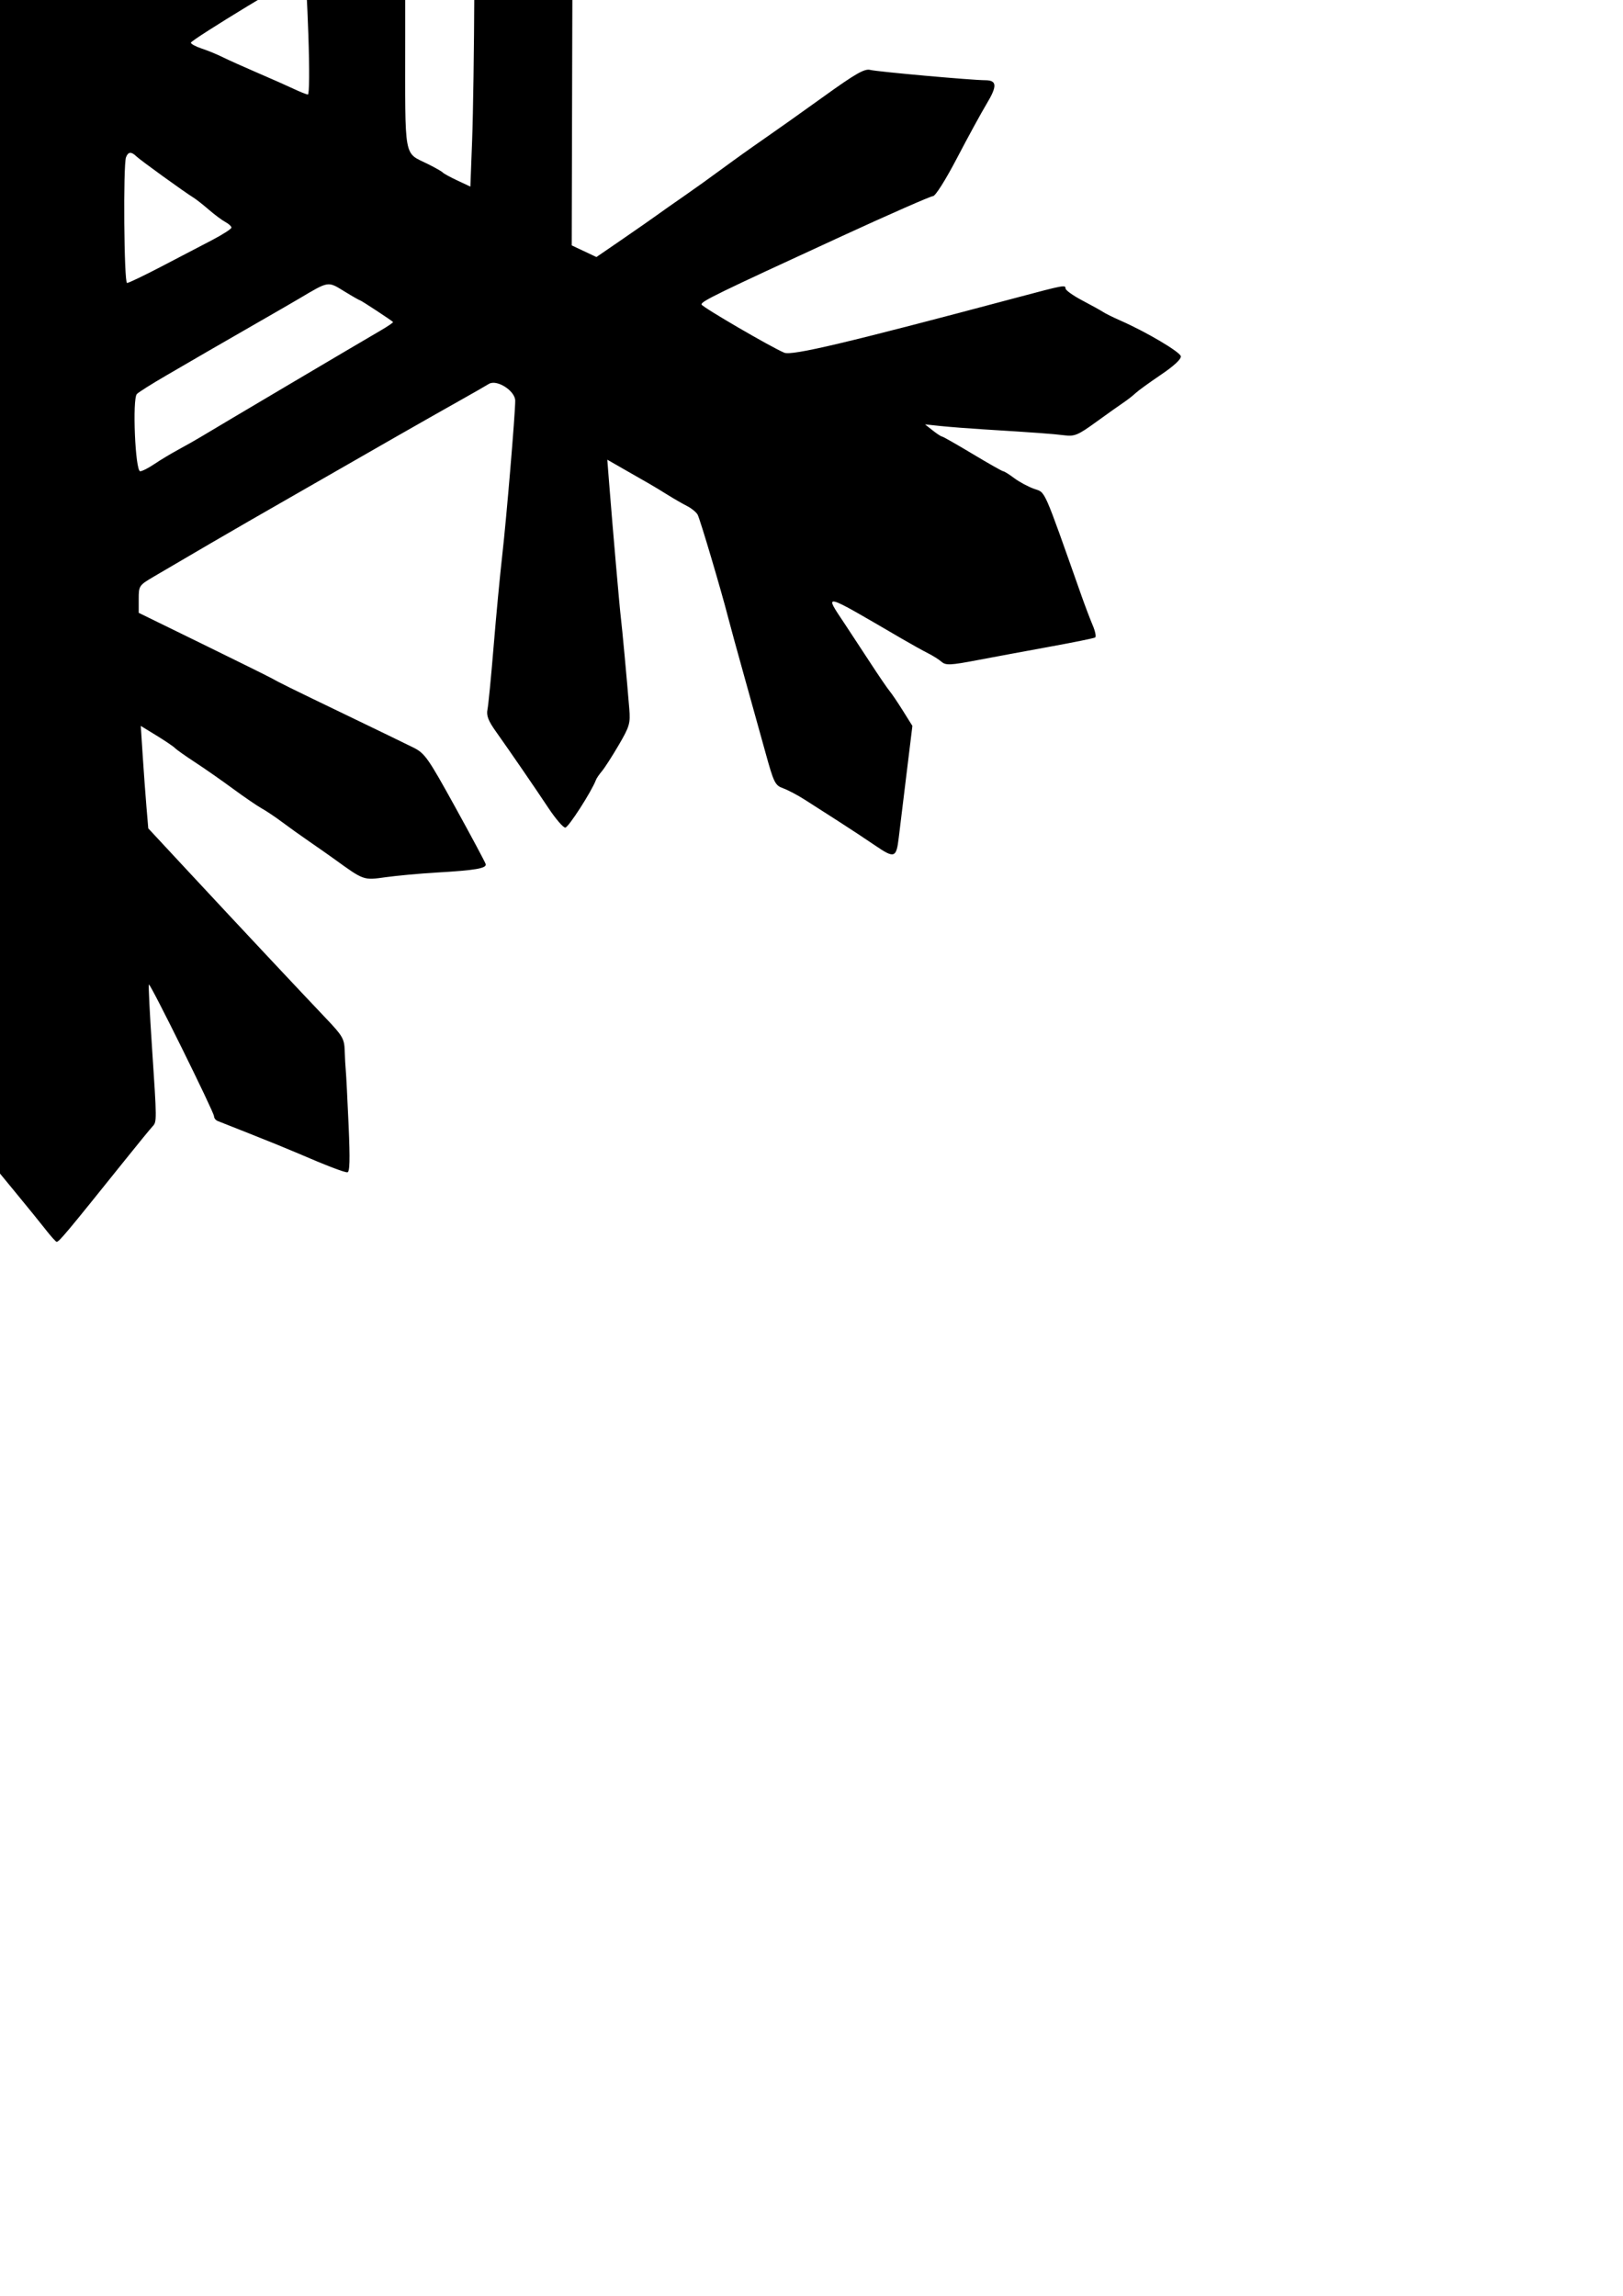 <?xml version="1.0" encoding="UTF-8" standalone="no"?>
<svg
   xmlns:dc="http://purl.org/dc/elements/1.1/"
   xmlns:cc="http://creativecommons.org/ns#"
   xmlns:rdf="http://www.w3.org/1999/02/22-rdf-syntax-ns#"
   xmlns:svg="http://www.w3.org/2000/svg"
   xmlns="http://www.w3.org/2000/svg"
   xmlns:sodipodi="http://sodipodi.sourceforge.net/DTD/sodipodi-0.dtd"
   xmlns:inkscape="http://www.inkscape.org/namespaces/inkscape"
   inkscape:version="0.92.4 (5da689c313, 2019-01-14)"
   sodipodi:docname="am-snow.svg"
   id="svg8"
   version="1.1"
   viewBox="0 0 210 297"
   height="297mm"
   width="210mm">
  <defs
     id="defs2" />
  <sodipodi:namedview
     inkscape:window-maximized="1"
     inkscape:window-y="31"
     inkscape:window-x="0"
     inkscape:window-height="989"
     inkscape:window-width="1920"
     showgrid="false"
     inkscape:document-rotation="0"
     inkscape:current-layer="layer1"
     inkscape:document-units="mm"
     inkscape:cy="902.85714"
     inkscape:cx="416.42857"
     inkscape:zoom="0.7"
     inkscape:pageshadow="2"
     inkscape:pageopacity="0.0"
     borderopacity="1.0"
     bordercolor="#666666"
     pagecolor="#ffffff"
     id="base" />
  <g
     id="layer1"
     inkscape:groupmode="layer"
     inkscape:label="Layer 1">
    <path
       id="path890"
       d="m 5.9,159.057 c -0.687,-0.876 -2.514,-3.126 -4.06,-5 -1.546,-1.874 -3.847,-4.671 -5.113,-6.215 l -2.302,-2.808 0.534,-7.088 c 0.294,-3.899 0.486,-7.847 0.428,-8.775 -0.104,-1.661 -0.173,-1.551 -4.521,7.173 l -4.416,8.86 -1.58,0.543 c -1.919,0.659 -10.734,4.231 -12.847,5.206 -0.838,0.387 -1.712,0.703 -1.942,0.703 -0.461,0 -0.995,-1.325 -0.716,-1.777 0.097,-0.157 0.297,-3.742 0.445,-7.967 l 0.268,-7.681 2.174,-2.248 c 11.328,-11.716 23.018,-24.553 23.299,-25.586 0.148,-0.544 0.385,-3.577 0.526,-6.74 l 0.257,-5.752 -2.358,1.613 c -1.297,0.887 -3.641,2.504 -5.21,3.592 -1.569,1.088 -3.527,2.42 -4.352,2.96 -0.824,0.54 -1.583,1.083 -1.686,1.207 -0.103,0.124 -1.452,1.068 -2.998,2.099 -1.546,1.031 -2.9,1.992 -3.009,2.137 -0.109,0.145 -1.374,1.024 -2.811,1.953 -1.437,0.929 -2.781,1.828 -2.987,1.996 -0.206,0.169 -0.984,0.767 -1.728,1.33 l -1.353,1.024 -3.706,-0.376 c -2.038,-0.207 -5.63,-0.544 -7.98,-0.75 -2.351,-0.206 -4.341,-0.44 -4.422,-0.521 -0.081,-0.081 1.547,-3.183 3.618,-6.893 2.071,-3.71 3.766,-6.945 3.766,-7.188 0,-0.244 1.307,-1.029 2.904,-1.745 1.597,-0.716 3.157,-1.467 3.466,-1.669 0.309,-0.203 1.152,-0.624 1.874,-0.937 1.786,-0.774 2.707,-1.22 3.373,-1.635 1.086,-0.676 10.684,-5.284 10.997,-5.281 0.174,0.003 0.799,-0.34 1.389,-0.759 0.59,-0.42 1.627,-0.951 2.306,-1.182 0.679,-0.23 1.687,-0.733 2.24,-1.118 0.553,-0.385 1.725,-0.954 2.605,-1.264 0.879,-0.31 1.86,-0.785 2.18,-1.055 0.319,-0.27 1.171,-0.715 1.892,-0.989 2.16,-0.82 2.673,-1.457 2.547,-3.159 -0.105,-1.421 -0.258,-1.6 -2.547,-2.99 -2.908,-1.765 -5.697,-3.388 -10.493,-6.108 -1.958,-1.111 -3.813,-2.172 -4.122,-2.36 -2.198,-1.33 -13.999,-8.105 -20.236,-11.618 -4.526,-2.549 -6.179,-3.495 -7.308,-4.182 -1.471,-0.896 -1.788,-0.869 -3.141,0.269 -1.088,0.915 -1.129,1.057 -0.958,3.279 0.416,5.4 0.921,11.023 1.62,18.062 0.41,4.122 1.035,10.642 1.389,14.487 l 0.644,6.993 -1.121,1.439 c -0.617,0.792 -2.771,3.884 -4.788,6.873 -2.017,2.989 -3.889,5.486 -4.16,5.55 -0.523,0.124 -0.583,0.041 -3.324,-4.614 -0.971,-1.649 -2.422,-4.01 -3.224,-5.246 -0.802,-1.237 -1.61,-2.586 -1.795,-2.998 -0.212,-0.473 -0.083,-3.1 0.351,-7.12 0.378,-3.504 1.025,-10.587 1.438,-15.739 0.413,-5.153 0.828,-9.917 0.923,-10.587 0.186,-1.31 -0.156,-1.558 -0.905,-0.656 -0.257,0.309 -0.6,0.562 -0.763,0.562 -0.163,0 -1.534,0.755 -3.046,1.678 -1.512,0.923 -3.677,2.169 -4.812,2.77 l -2.064,1.092 -1.224,4.256 c -0.673,2.341 -1.636,5.69 -2.141,7.442 -1.418,4.926 -2.998,10.618 -4.316,15.552 -0.661,2.473 -1.441,5.382 -1.734,6.464 -0.392,1.448 -0.711,1.967 -1.207,1.967 -0.371,0 -1.42,0.477 -2.332,1.061 -6.294,4.03 -8.234,5.284 -10.071,6.507 -1.628,1.085 -2.178,1.287 -2.538,0.933 -0.26,-0.257 -0.626,-2.396 -0.844,-4.945 -0.212,-2.471 -0.583,-6.111 -0.826,-8.088 l -0.44,-3.595 5.302,-8.001 c 2.916,-4.401 5.243,-8.061 5.17,-8.134 -0.073,-0.073 -0.784,0.245 -1.582,0.706 -0.797,0.461 -2.293,1.308 -3.323,1.882 -7.155,3.986 -8.788,4.946 -9.501,5.584 -0.398,0.356 -1.163,0.321 -3.56,-0.161 -1.679,-0.338 -4.065,-0.773 -5.302,-0.967 -4.894,-0.767 -10.473,-1.909 -10.767,-2.203 -0.273,-0.273 0.732,-3.279 4.031,-12.055 0.504,-1.34 1.175,-3.31 1.491,-4.379 0.526,-1.777 0.743,-2.026 2.535,-2.914 1.078,-0.534 3.005,-1.599 4.282,-2.366 1.277,-0.768 3.553,-2.103 5.059,-2.967 1.506,-0.864 3.075,-1.841 3.487,-2.171 0.704,-0.563 0.625,-0.587 -1.312,-0.407 -1.134,0.106 -4.844,0.369 -8.244,0.584 -3.401,0.216 -6.858,0.477 -7.682,0.582 -1.302,0.164 -1.747,0.003 -3.385,-1.224 -1.037,-0.778 -3.639,-2.678 -5.781,-4.224 -5.186,-3.742 -6.29,-4.728 -5.824,-5.201 0.322,-0.326 6.896,-3.786 12.623,-6.642 0.965,-0.482 1.918,-1.167 2.118,-1.523 0.338,-0.605 0.608,-0.581 4.053,0.353 4.044,1.097 11.031,2.926 14.558,3.811 1.237,0.31 5.671,1.426 9.853,2.478 l 7.605,1.914 3.638,-2.053 c 2.001,-1.129 4.312,-2.428 5.137,-2.886 3.123,-1.737 3.11,-1.704 1.074,-2.732 -1.003,-0.506 -3.762,-1.804 -6.133,-2.883 -2.37,-1.08 -6.08,-2.798 -8.244,-3.818 -6.539,-3.084 -7.56,-3.555 -10.727,-4.954 -1.675,-0.74 -3.226,-1.345 -3.448,-1.345 -0.39,0 -1.325,-1.57 -4.466,-7.495 -2.038,-3.844 -3.101,-5.719 -3.567,-6.293 -0.677,-0.833 0.145,-1.115 4.034,-1.385 2.061,-0.143 5.855,-0.481 8.432,-0.75 l 4.684,-0.489 1.874,1.256 c 1.524,1.021 12.938,9.141 17.613,12.529 1.707,1.237 6.159,4.364 10.755,7.555 l 4.129,2.866 1.739,-0.723 1.739,-0.723 -0.099,-26.729 -0.099,-26.729 -1.482,-0.668 -1.482,-0.668 -2.541,1.612 c -1.398,0.886 -2.823,1.795 -3.168,2.019 -1.081,0.703 -20.161,13.564 -24.481,16.503 l -4.122,2.803 -8.129,0.013 c -5.051,0.009 -8.217,-0.129 -8.361,-0.363 -0.128,-0.207 0.858,-2.779 2.19,-5.715 1.333,-2.936 2.769,-6.144 3.191,-7.128 0.722,-1.682 0.966,-1.882 4.065,-3.34 5.154,-2.426 10.953,-5.15 13.414,-6.304 1.237,-0.579 4.752,-2.249 7.812,-3.71 3.06,-1.461 5.682,-2.657 5.827,-2.657 0.145,0 0.467,-0.202 0.714,-0.45 0.35,-0.35 -0.853,-1.088 -5.406,-3.321 -5.312,-2.605 -5.981,-2.842 -7.214,-2.559 -0.747,0.172 -3.635,0.831 -6.417,1.466 -7.912,1.803 -14.407,3.314 -19.299,4.488 -2.473,0.594 -5.558,1.326 -6.854,1.627 l -2.357,0.547 -2.327,-1.224 c -1.28,-0.673 -4.519,-2.351 -7.199,-3.73 -4.546,-2.339 -6.184,-3.387 -5.786,-3.703 0.091,-0.072 2.104,-1.592 4.475,-3.378 2.37,-1.786 5.574,-4.252 7.12,-5.48 1.546,-1.228 3.004,-2.169 3.241,-2.09 0.237,0.078 3.525,0.324 7.308,0.546 3.782,0.222 7.973,0.48 9.312,0.573 2.243,0.156 2.377,0.124 1.686,-0.402 -0.412,-0.314 -3.976,-2.179 -7.92,-4.143 -7.02,-3.497 -8.007,-4.219 -8.007,-5.859 6e-5,-0.248 -0.862,-2.643 -1.916,-5.322 -1.054,-2.679 -2.403,-6.107 -2.998,-7.617 -0.595,-1.51 -1.081,-2.973 -1.081,-3.252 0,-0.57 2.191,-1.086 7.126,-1.677 1.755,-0.21 5.256,-0.777 7.779,-1.259 3.459,-0.661 4.758,-0.776 5.281,-0.469 0.686,0.404 1.863,1.173 6.234,4.077 6.876,4.567 8.447,5.492 8.043,4.737 -0.228,-0.427 -2.679,-4.162 -5.447,-8.3 -2.768,-4.139 -5.032,-7.843 -5.032,-8.233 0,-0.389 0.324,-2.767 0.721,-5.284 0.396,-2.517 0.894,-6.162 1.107,-8.1 0.212,-1.938 0.522,-3.659 0.688,-3.825 0.166,-0.166 0.933,0.071 1.705,0.526 2.742,1.616 12.091,7.532 12.686,8.029 0.333,0.277 0.978,1.806 1.435,3.397 0.457,1.591 1.223,4.157 1.702,5.703 0.48,1.546 1.494,4.919 2.254,7.495 1.439,4.877 2.501,8.349 4.298,14.053 0.585,1.855 1.159,3.794 1.277,4.31 0.159,0.694 1.634,1.888 5.699,4.612 3.016,2.021 5.517,3.623 5.557,3.56 0.132,-0.208 -0.542,-9.316 -1.465,-19.789 -1.399,-15.887 -1.372,-14.858 -0.414,-16.032 0.457,-0.56 2.487,-3.379 4.511,-6.265 2.024,-2.886 3.76,-5.331 3.857,-5.434 0.255,-0.269 0.915,0.71 4.169,6.183 1.593,2.679 3.275,5.462 3.737,6.183 0.799,1.247 0.829,1.562 0.609,6.371 -0.127,2.782 -0.723,11.666 -1.325,19.74 -0.602,8.075 -1.094,15.193 -1.094,15.819 0,0.892 0.299,1.341 1.381,2.077 l 1.381,0.938 2.086,-1.176 c 1.147,-0.647 3.435,-1.966 5.084,-2.932 2.948,-1.727 16.731,-9.687 19.299,-11.145 3.737,-2.122 6.054,-3.474 8.376,-4.891 1.412,-0.861 2.629,-1.566 2.704,-1.566 0.075,0 1.82,-1.012 3.879,-2.248 2.059,-1.237 4.004,-2.248 4.323,-2.248 0.627,0 0.697,-0.551 0.341,-2.7 -0.25,-1.511 -0.093,-1.411 -7.819,-4.983 -1.649,-0.762 -4.01,-1.861 -5.246,-2.441 -1.237,-0.58 -3.429,-1.588 -4.872,-2.239 -1.443,-0.652 -3.298,-1.498 -4.122,-1.881 -0.824,-0.383 -2.595,-1.189 -3.935,-1.791 -1.34,-0.602 -4.599,-2.076 -7.242,-3.274 l -4.806,-2.179 -1.799,-3.777 c -0.989,-2.078 -2.669,-5.597 -3.733,-7.82 -1.064,-2.223 -1.85,-4.178 -1.748,-4.343 0.284,-0.459 15.904,-0.863 16.441,-0.425 1.509,1.23 3.56,2.716 10.944,7.927 4.534,3.2 10.142,7.121 12.46,8.713 l 4.216,2.894 v -6.804 -6.804 l -1.031,-1.002 c -0.567,-0.551 -6.302,-6.412 -12.746,-13.024 l -11.715,-12.021 -0.214,-9.049 c -0.208,-8.788 -0.193,-9.049 0.515,-9.049 0.637,0 2.871,0.957 12.968,5.553 l 2.205,1.004 4.281,8.61 c 2.355,4.736 4.364,8.693 4.465,8.794 0.101,0.101 0.159,-3.822 0.127,-8.719 l -0.057,-8.903 5.629,-6.636 c 3.096,-3.65 5.954,-7.044 6.35,-7.542 l 0.721,-0.906 0.95,1.093 c 0.522,0.601 3.412,3.998 6.422,7.549 l 5.473,6.456 0.101,8.678 0.101,8.678 4.265,-8.597 4.265,-8.597 2.855,-1.258 c 1.57,-0.692 4.873,-2.158 7.34,-3.258 6.098,-2.72 5.983,-2.742 5.65,1.064 -0.147,1.685 -0.324,5.838 -0.394,9.227 l -0.127,6.163 -7.499,7.543 c -4.124,4.148 -9.782,9.903 -12.572,12.789 l -5.073,5.246 -0.011,6.652 c -0.006,3.658 0.077,6.652 0.184,6.652 0.186,0 1.901,-1.102 3.927,-2.523 15.802,-11.079 22.753,-16.031 23.092,-16.452 0.347,-0.432 1.826,-0.478 8.54,-0.27 4.466,0.139 8.203,0.386 8.304,0.549 0.101,0.163 -1.139,2.961 -2.755,6.217 -1.616,3.256 -3.166,6.51 -3.444,7.232 -0.783,2.03 -1.76,2.877 -4.762,4.126 -4.116,1.714 -32.775,14.94 -33.753,15.578 -0.688,0.448 -0.843,0.893 -0.843,2.415 0,1.42 0.136,1.865 0.57,1.865 0.314,0 1.199,0.397 1.967,0.883 1.324,0.837 9.794,5.819 15.075,8.867 1.34,0.773 4.544,2.631 7.12,4.127 2.576,1.497 6.455,3.734 8.619,4.971 2.164,1.238 4.441,2.541 5.059,2.897 0.618,0.356 2.136,1.225 3.373,1.933 1.237,0.707 2.685,1.572 3.218,1.923 0.931,0.611 1.022,0.602 2.248,-0.231 l 1.278,-0.868 -0.113,-5.412 c -0.062,-2.977 -0.448,-9.628 -0.858,-14.781 -0.409,-5.153 -0.887,-12.151 -1.062,-15.552 -0.307,-5.978 -0.291,-6.22 0.483,-7.298 0.91,-1.267 4.471,-7.184 6.271,-10.421 0.663,-1.192 1.389,-2.105 1.615,-2.03 0.225,0.075 1.289,1.387 2.362,2.916 3.923,5.584 4.813,6.826 5.858,8.162 1.064,1.362 1.065,1.366 0.825,5.485 -0.132,2.267 -0.748,9.554 -1.369,16.193 -0.621,6.639 -1.076,12.667 -1.012,13.395 l 0.117,1.324 5.383,-3.652 5.383,-3.652 1.095,-3.56 c 0.602,-1.958 1.492,-4.825 1.976,-6.371 0.485,-1.546 1.512,-4.919 2.283,-7.495 1.462,-4.887 2.287,-7.621 4.316,-14.295 l 1.213,-3.99 5.566,-3.505 c 3.061,-1.928 6.315,-3.986 7.231,-4.574 0.916,-0.588 1.846,-0.957 2.066,-0.821 0.22,0.136 0.4,0.933 0.4,1.77 0,0.837 0.527,4.883 1.171,8.991 l 1.171,7.469 -0.755,0.824 c -0.601,0.656 -8.75,12.739 -9.994,14.82 -0.25,0.419 -0.15,0.425 0.586,0.035 1.108,-0.587 6.97,-4.351 11.124,-7.143 l 3.133,-2.105 2.685,0.518 c 1.477,0.285 4.371,0.779 6.432,1.097 11.054,1.708 10.704,1.617 10.438,2.722 -0.131,0.548 -0.53,1.586 -0.885,2.308 -0.355,0.721 -0.86,1.986 -1.123,2.811 -0.262,0.824 -0.768,2.174 -1.124,2.998 -0.356,0.824 -1.316,3.354 -2.133,5.621 l -1.486,4.122 -7.72,3.935 c -4.246,2.164 -7.837,4.055 -7.981,4.201 -0.144,0.146 1.236,0.182 3.065,0.078 7.938,-0.449 14.99,-0.959 15.559,-1.126 0.518,-0.152 3.335,1.776 5.923,4.052 0.298,0.262 2.406,1.878 4.684,3.591 2.278,1.712 4.142,3.365 4.142,3.672 0,0.344 -2.512,1.854 -6.558,3.94 -3.607,1.86 -6.908,3.607 -7.336,3.883 -0.788,0.507 -2.399,0.223 -12.526,-2.209 -7.766,-1.865 -12.38,-2.941 -17.051,-3.977 -2.886,-0.64 -5.774,-1.299 -6.418,-1.464 -0.977,-0.252 -1.784,-0.011 -4.872,1.448 -6.353,3.003 -8.607,4.253 -8.01,4.44 0.309,0.097 3.766,1.693 7.682,3.546 3.916,1.853 8.722,4.118 10.68,5.033 1.958,0.915 4.235,1.983 5.059,2.373 0.824,0.39 2.95,1.383 4.723,2.205 2.719,1.261 3.299,1.69 3.704,2.736 0.264,0.682 1.03,2.421 1.702,3.864 0.672,1.443 1.916,4.112 2.764,5.932 0.848,1.82 1.472,3.422 1.387,3.561 -0.086,0.139 -3.924,0.299 -8.529,0.356 -7.951,0.099 -8.421,0.066 -9.31,-0.658 -0.515,-0.42 -2.286,-1.632 -3.935,-2.693 -1.649,-1.061 -3.251,-2.159 -3.56,-2.44 -0.509,-0.462 -18.291,-12.382 -21.148,-14.176 -4.762,-2.991 -4.504,-2.897 -5.982,-2.192 -1.342,0.64 -1.351,0.66 -1.384,3.104 -0.018,1.353 -0.061,13.38 -0.094,26.727 l -0.06,24.267 1.599,0.752 1.599,0.752 3.418,-2.347 c 1.88,-1.291 3.879,-2.685 4.442,-3.097 0.563,-0.412 2.1,-1.492 3.415,-2.4 1.315,-0.908 3.571,-2.524 5.013,-3.591 1.443,-1.067 3.826,-2.769 5.296,-3.783 1.47,-1.014 4.981,-3.503 7.801,-5.531 4.148,-2.983 5.302,-3.644 6.038,-3.46 0.952,0.239 13.08,1.326 14.885,1.335 1.531,0.007 1.571,0.744 0.168,3.073 -0.689,1.144 -2.409,4.295 -3.823,7.001 -1.479,2.831 -2.798,4.921 -3.108,4.921 -0.296,0 -5.622,2.339 -11.837,5.198 -16.189,7.448 -18.222,8.439 -18.106,8.825 0.103,0.341 8.969,5.507 10.696,6.231 0.994,0.417 8.047,-1.255 30.213,-7.161 5.983,-1.594 6.183,-1.632 6.183,-1.151 0,0.227 0.97,0.923 2.155,1.546 1.185,0.623 2.408,1.3 2.717,1.505 0.309,0.205 1.321,0.705 2.248,1.112 3.31,1.453 7.684,4.037 7.797,4.607 0.072,0.365 -0.879,1.25 -2.572,2.394 -1.478,0.998 -2.963,2.076 -3.3,2.395 -0.337,0.32 -1.035,0.863 -1.55,1.209 -0.515,0.345 -2.113,1.48 -3.55,2.521 -2.348,1.701 -2.767,1.874 -4.122,1.706 -1.477,-0.184 -3.72,-0.348 -10.503,-0.769 -1.855,-0.115 -4.3,-0.305 -5.434,-0.423 l -2.061,-0.214 0.996,0.786 c 0.548,0.432 1.09,0.786 1.205,0.786 0.115,0 1.893,1.012 3.952,2.248 2.059,1.237 3.847,2.248 3.973,2.248 0.126,0 0.766,0.401 1.422,0.892 0.656,0.49 1.814,1.11 2.573,1.378 1.501,0.529 1.098,-0.382 6.126,13.845 0.474,1.34 1.127,3.059 1.452,3.821 0.325,0.762 0.463,1.464 0.307,1.561 -0.156,0.097 -2.727,0.621 -5.712,1.165 -2.985,0.544 -7.249,1.335 -9.476,1.758 -3.562,0.676 -4.125,0.702 -4.684,0.221 -0.35,-0.301 -1.141,-0.8 -1.76,-1.109 -0.618,-0.309 -2.136,-1.153 -3.373,-1.874 -10.49,-6.12 -10.119,-6.027 -7.344,-1.851 0.742,1.116 2.226,3.376 3.298,5.022 1.072,1.646 2.18,3.267 2.462,3.603 0.282,0.336 1.06,1.487 1.729,2.557 l 1.217,1.945 -0.794,6.486 c -0.437,3.568 -0.874,7.161 -0.973,7.985 -0.312,2.614 -0.562,2.699 -3.017,1.024 -1.209,-0.825 -3.38,-2.257 -4.822,-3.181 -1.443,-0.924 -3.382,-2.166 -4.31,-2.76 -0.927,-0.594 -2.192,-1.262 -2.811,-1.485 -1.046,-0.377 -1.206,-0.703 -2.303,-4.684 -0.649,-2.354 -1.888,-6.809 -2.754,-9.9 -0.866,-3.092 -1.79,-6.464 -2.053,-7.495 -0.883,-3.455 -3.63,-12.715 -3.947,-13.308 -0.173,-0.323 -0.791,-0.83 -1.374,-1.126 -0.583,-0.296 -1.734,-0.96 -2.559,-1.475 -0.824,-0.515 -1.836,-1.127 -2.248,-1.362 -0.412,-0.234 -1.821,-1.04 -3.131,-1.791 l -2.381,-1.365 0.243,3.093 c 0.444,5.654 1.362,16.193 1.51,17.334 0.149,1.149 0.792,8.096 1.092,11.804 0.153,1.883 0.034,2.288 -1.367,4.684 -0.844,1.443 -1.82,2.96 -2.169,3.373 -0.349,0.412 -0.698,0.922 -0.776,1.133 -0.54,1.464 -3.569,6.175 -3.971,6.175 -0.272,0 -1.251,-1.138 -2.175,-2.53 -1.822,-2.743 -4.877,-7.19 -6.857,-9.982 -0.937,-1.32 -1.193,-2.007 -1.034,-2.772 0.116,-0.56 0.473,-4.222 0.794,-8.138 0.321,-3.916 0.824,-9.228 1.117,-11.804 0.542,-4.754 1.679,-18.291 1.679,-19.994 0,-1.291 -2.392,-2.815 -3.416,-2.176 -0.383,0.239 -2.006,1.17 -3.606,2.067 -3.859,2.165 -11.929,6.771 -19.772,11.285 -3.504,2.017 -6.961,4 -7.682,4.407 -1.25,0.706 -8.075,4.687 -12.273,7.157 -1.932,1.137 -1.967,1.19 -1.967,2.926 v 1.768 l 8.151,3.987 c 4.483,2.193 8.488,4.174 8.9,4.402 1.289,0.715 2.424,1.274 9.743,4.8 3.916,1.887 7.846,3.792 8.734,4.234 1.496,0.746 1.891,1.307 5.434,7.727 2.101,3.808 3.871,7.118 3.933,7.356 0.142,0.546 -1.332,0.801 -6.296,1.089 -2.164,0.126 -5.145,0.397 -6.625,0.603 -2.921,0.406 -2.809,0.446 -6.721,-2.384 -0.642,-0.465 -2.075,-1.469 -3.185,-2.232 -1.11,-0.763 -2.693,-1.895 -3.517,-2.515 -0.824,-0.62 -2.005,-1.412 -2.623,-1.758 -0.618,-0.347 -2.305,-1.5 -3.747,-2.563 -1.443,-1.063 -3.635,-2.593 -4.872,-3.4 -1.237,-0.807 -2.417,-1.642 -2.623,-1.855 -0.206,-0.213 -1.285,-0.943 -2.397,-1.624 l -2.022,-1.237 0.25,3.86 c 0.138,2.123 0.356,5.105 0.486,6.627 l 0.235,2.768 5.441,5.851 c 6.279,6.753 14.202,15.205 17.583,18.758 2.118,2.226 2.343,2.617 2.39,4.144 0.028,0.927 0.093,2.108 0.145,2.623 0.051,0.515 0.213,3.677 0.36,7.026 0.198,4.505 0.155,6.09 -0.165,6.09 -0.444,0 -2.751,-0.887 -6.38,-2.453 -1.134,-0.489 -3.832,-1.589 -5.996,-2.445 -2.164,-0.856 -4.146,-1.639 -4.403,-1.742 -0.258,-0.102 -0.468,-0.377 -0.468,-0.609 0,-0.531 -8.253,-17.226 -8.429,-17.05 -0.071,0.071 0.106,3.67 0.394,7.998 0.646,9.71 0.646,9.765 0.072,10.372 -0.258,0.272 -1.889,2.266 -3.625,4.43 -7.475,9.317 -8.458,10.493 -8.776,10.493 -0.1,0 -0.745,-0.717 -1.432,-1.593 z m -8.797,-99.495 c 0.128,-0.773 0.234,-3.008 0.236,-4.966 l 0.004,-3.561 -4.403,-2.605 c -2.422,-1.433 -7.607,-4.453 -11.523,-6.711 -3.916,-2.258 -7.55,-4.358 -8.075,-4.665 -1.055,-0.617 -0.775,-0.712 -5.1,1.727 -1.204,0.679 -2.67,1.626 -3.256,2.104 l -1.067,0.869 8.374,4.976 c 4.606,2.737 9.133,5.432 10.061,5.99 0.927,0.557 3.794,2.244 6.371,3.749 2.576,1.505 5.359,3.131 6.183,3.614 0.824,0.483 1.603,0.879 1.731,0.881 0.128,10e-4 0.337,-0.629 0.464,-1.402 z m 22.889,0.46 c 0.766,-0.52 2.181,-1.369 3.144,-1.888 0.963,-0.518 2.341,-1.302 3.063,-1.742 1.696,-1.033 20.619,-12.228 22.97,-13.589 0.988,-0.572 1.747,-1.088 1.686,-1.147 -0.273,-0.264 -4.136,-2.8 -4.265,-2.8 -0.079,0 -1.005,-0.53 -2.058,-1.177 -2.128,-1.309 -1.97,-1.335 -5.78,0.925 -0.824,0.489 -3.354,1.951 -5.621,3.249 -2.267,1.298 -5.05,2.901 -6.183,3.561 -1.134,0.661 -3.579,2.082 -5.434,3.158 -1.855,1.076 -3.565,2.155 -3.801,2.397 -0.612,0.63 -0.213,9.997 0.426,9.997 0.253,0 1.086,-0.425 1.852,-0.945 z M -1.51,36.141 c 0.086,-1.752 -0.09,-16.212 -0.198,-16.321 -0.16,-0.16 -1.671,0.618 -2.336,1.203 -0.583,0.512 -2.264,1.758 -7.09,5.257 -2.086,1.512 -3.89,2.908 -4.01,3.1 -0.185,0.3 12.539,7.19 13.33,7.219 0.155,0.006 0.291,-0.201 0.304,-0.458 z m 22.353,-1.639 c 2.224,-1.159 5.182,-2.703 6.573,-3.43 1.391,-0.727 2.53,-1.459 2.53,-1.626 0,-0.167 -0.352,-0.493 -0.783,-0.723 -0.43,-0.23 -1.4,-0.953 -2.155,-1.606 -0.755,-0.653 -1.65,-1.356 -1.989,-1.562 -1.098,-0.667 -6.862,-4.832 -7.373,-5.328 -0.659,-0.64 -1.063,-0.606 -1.338,0.112 -0.386,1.006 -0.262,16.271 0.132,16.271 0.198,0 2.179,-0.949 4.403,-2.108 z m -59.378,-14.472 1.035,-0.715 -0.098,-14.488 -0.098,-14.488 -4.31,-2.336 c -2.37,-1.285 -4.394,-2.341 -4.498,-2.347 -0.25,-0.014 -0.043,34.946 0.22,37.002 l 0.204,1.599 3.255,-1.756 c 1.79,-0.966 3.721,-2.078 4.29,-2.471 z m 99.907,-21.188 0.052,-13.223 -4.497,2.336 -4.497,2.336 v 14.482 c 0,16.278 -0.26,14.849 2.998,16.479 0.927,0.464 1.771,0.947 1.874,1.074 0.103,0.127 0.946,0.587 1.874,1.023 l 1.686,0.792 0.229,-6.039 C 61.217,14.781 61.344,6.113 61.372,-1.16 Z M -22.657,11.272 c 1.21,-0.538 2.875,-1.278 3.699,-1.645 6.547,-2.911 8.657,-3.882 8.898,-4.096 0.153,-0.135 -0.606,-0.762 -1.686,-1.393 -1.081,-0.631 -4.384,-2.617 -7.34,-4.414 -2.957,-1.797 -5.427,-3.213 -5.49,-3.146 -0.494,0.519 -1.12,15.672 -0.648,15.672 0.203,0 1.358,-0.44 2.568,-0.978 z M 39.897,4.475 c -0.15,-4.277 -0.341,-7.845 -0.425,-7.93 -0.222,-0.223 -14.772,8.619 -14.772,8.977 0,0.165 0.632,0.508 1.405,0.762 0.773,0.254 1.996,0.756 2.717,1.115 0.721,0.36 2.745,1.269 4.497,2.022 1.752,0.752 3.86,1.686 4.684,2.076 0.824,0.39 1.649,0.719 1.832,0.731 0.193,0.013 0.219,-3.255 0.061,-7.753 z M -1.156,-14.962 c -0.707,-7.923 -1.231,-12.136 -1.508,-12.136 -0.149,0 -2.021,1.128 -4.161,2.507 -2.139,1.379 -5.093,3.283 -6.564,4.232 l -2.675,1.725 1.551,0.902 c 3.695,2.15 13.534,7.444 13.639,7.339 0.064,-0.064 -0.063,-2.12 -0.282,-4.569 z m 20.373,2.729 c 7.605,-4.054 11.516,-6.355 11.229,-6.607 -0.172,-0.15 -2.251,-1.508 -4.622,-3.018 -2.37,-1.51 -5.206,-3.323 -6.302,-4.029 -1.096,-0.707 -2.055,-1.222 -2.131,-1.146 -0.518,0.518 -1.968,16.424 -1.497,16.424 0.152,0 1.648,-0.731 3.324,-1.624 z m -42.859,-16.824 c 2.726,-1.541 4.172,-2.367 6.558,-3.744 1.237,-0.714 4.987,-2.874 8.335,-4.802 5.678,-3.27 6.102,-3.59 6.326,-4.781 0.215,-1.144 -0.123,-8.339 -0.405,-8.621 -0.063,-0.063 -0.766,0.26 -1.563,0.717 -0.797,0.457 -3.642,2.044 -6.321,3.526 -2.679,1.482 -6.98,3.895 -9.556,5.362 -2.576,1.467 -7.164,4.063 -10.194,5.767 -3.03,1.705 -5.518,3.224 -5.527,3.376 -0.018,0.285 1.275,1.156 5.784,3.896 l 2.617,1.59 1.131,-0.667 c 0.622,-0.367 1.89,-1.096 2.817,-1.62 z m 74.219,-3.1 c 0.029,-0.206 -0.428,-0.646 -1.014,-0.978 -0.587,-0.332 -3.09,-1.75 -5.564,-3.151 -22.737,-12.878 -26.168,-14.764 -26.493,-14.562 -0.519,0.321 -0.364,9.368 0.168,9.792 0.51,0.406 13.136,7.699 20.293,11.721 l 4.46,2.506 4.05,-2.476 c 2.227,-1.362 4.073,-2.645 4.102,-2.851 z"
       style="fill:#000000;stroke-width:0.375"
       inkscape:connector-curvature="0" />
  </g>
</svg>
